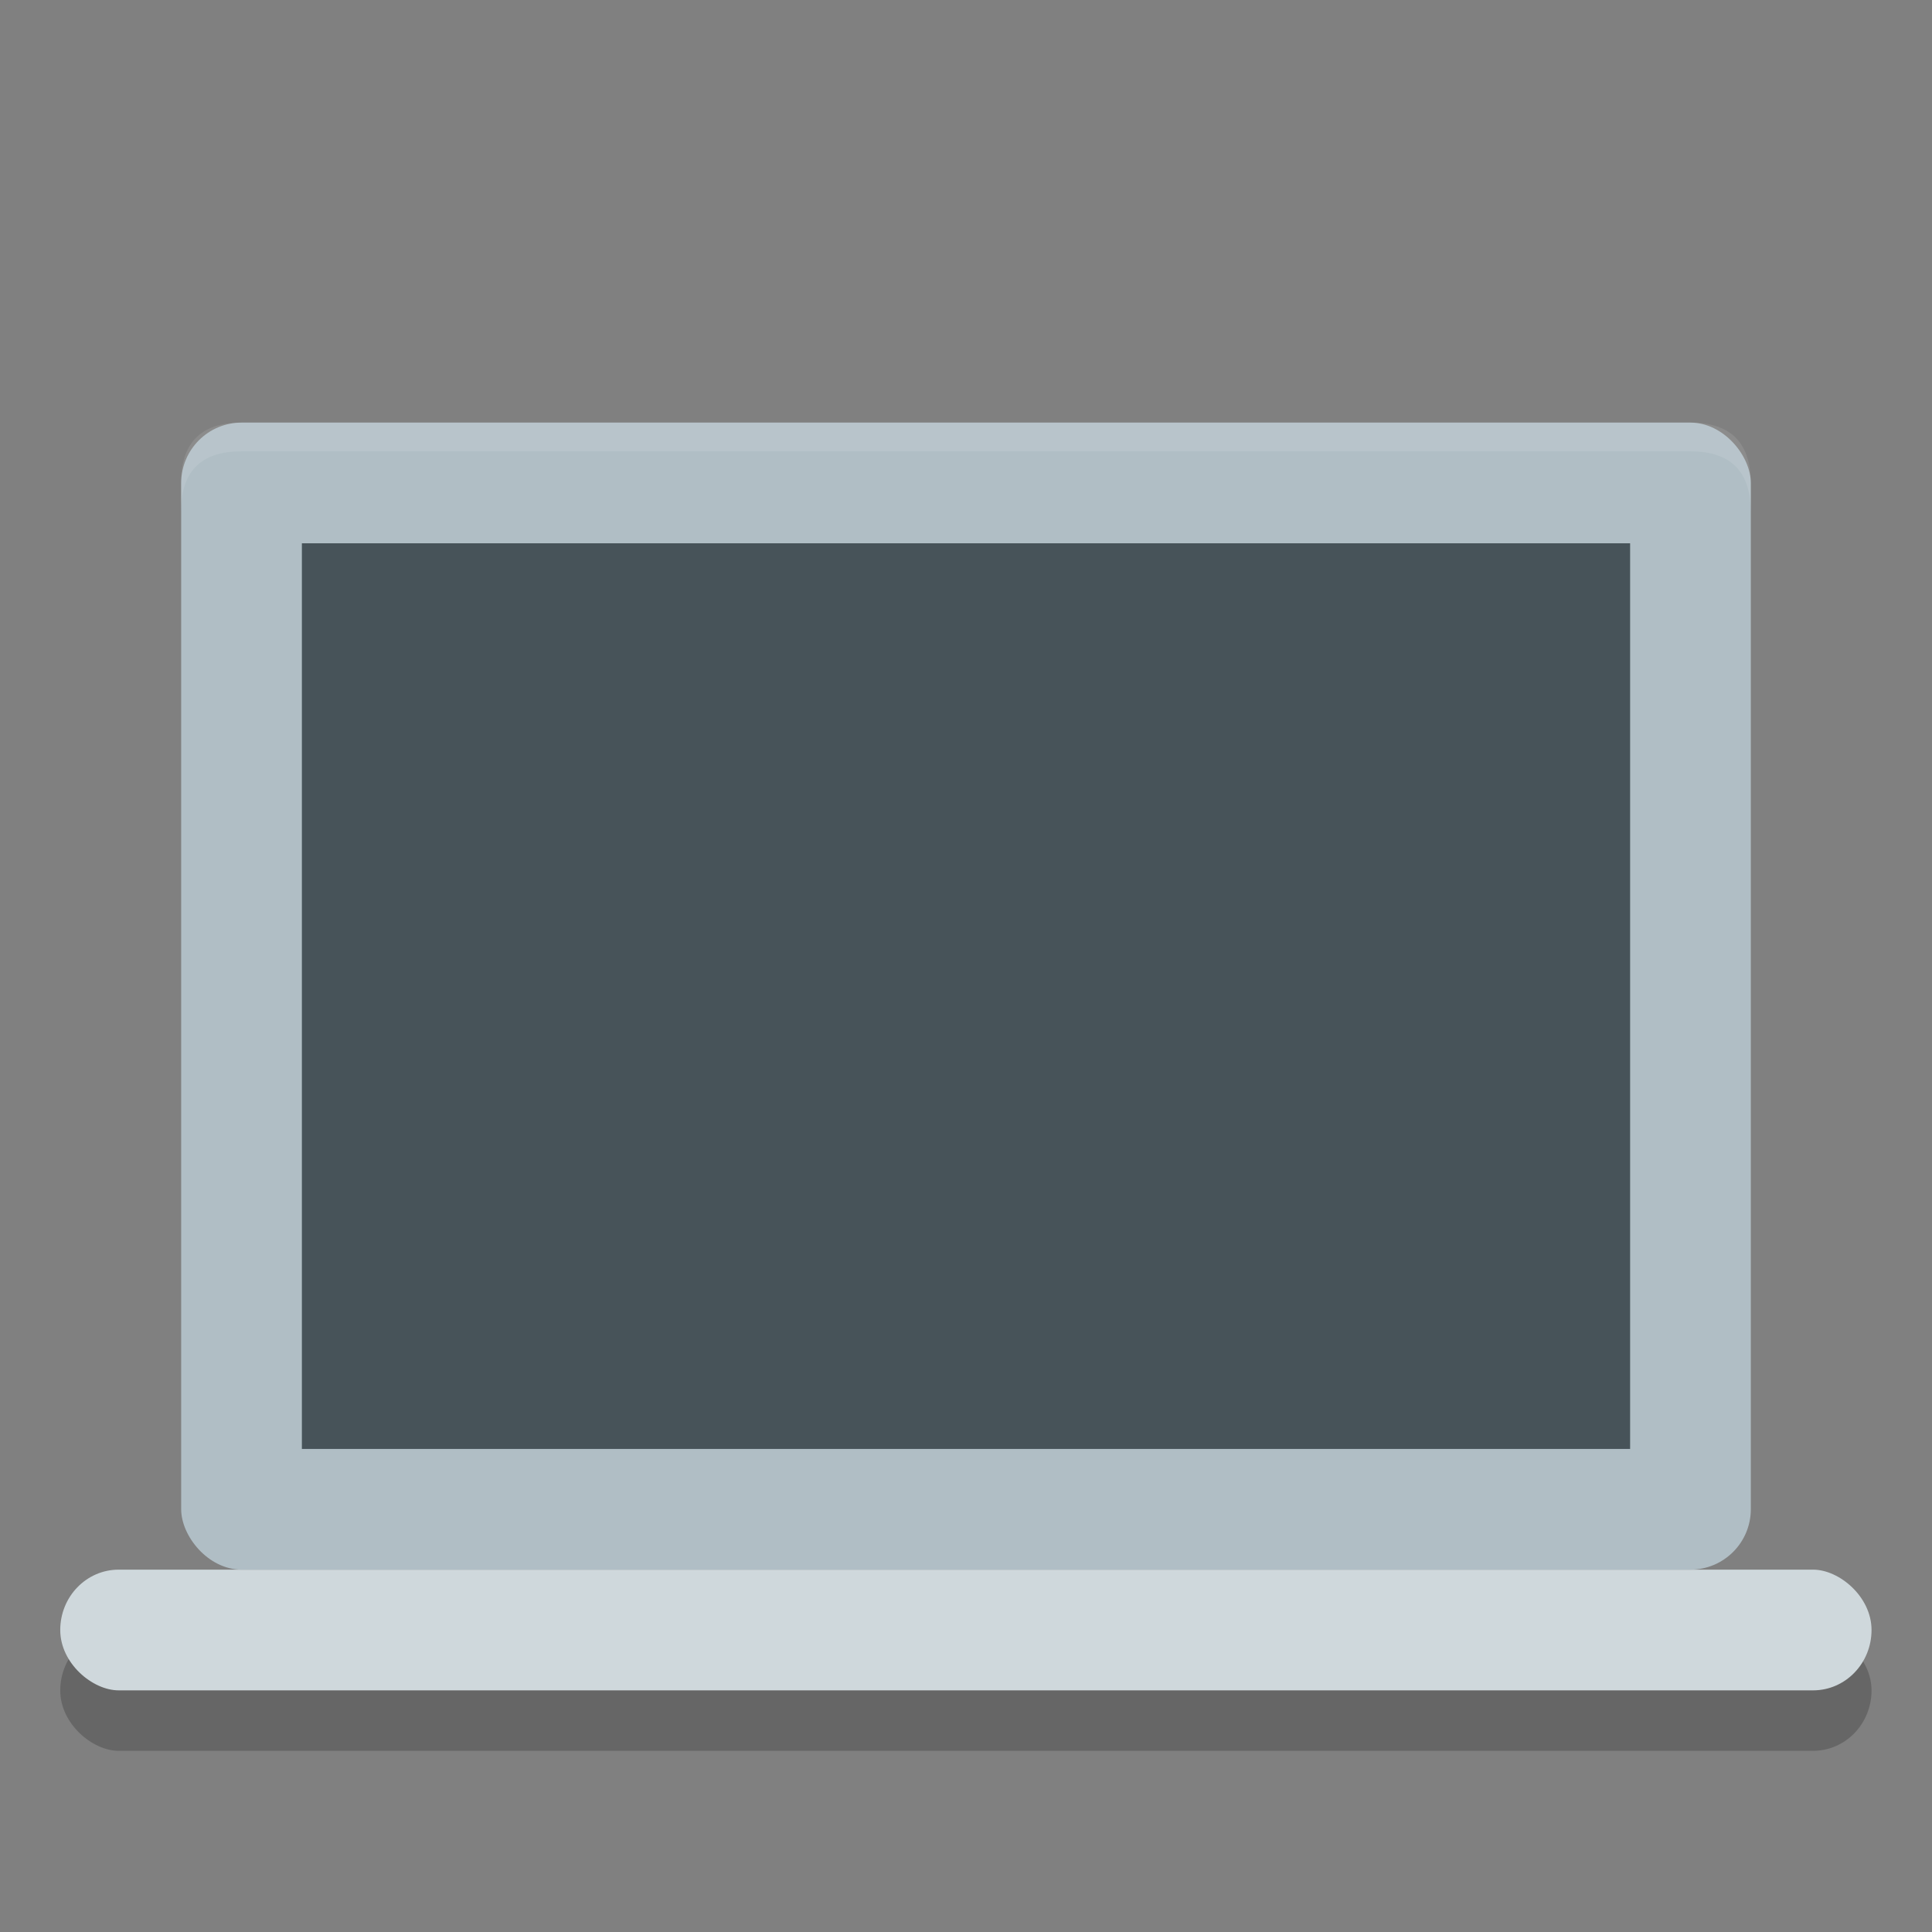 <?xml version="1.0" encoding="UTF-8" standalone="no"?>
<svg
   xmlns:dc="http://purl.org/dc/elements/1.1/"
   xmlns:cc="http://creativecommons.org/ns#"
   xmlns:rdf="http://www.w3.org/1999/02/22-rdf-syntax-ns#"
   xmlns:svg="http://www.w3.org/2000/svg"
   xmlns="http://www.w3.org/2000/svg"
   xmlns:sodipodi="http://sodipodi.sourceforge.net/DTD/sodipodi-0.dtd"
   xmlns:inkscape="http://www.inkscape.org/namespaces/inkscape"
   width="32"
   height="32"
   viewBox="0 0 8.467 8.467"
   version="1.1"
   id="svg1156"
   sodipodi:docname="computer-laptop.svg"
   inkscape:version="0.92.5 (2060ec1f9f, 2020-04-08)">
  <rect x="0" y="0" width="8.467" height="8.467" fill="#808080" stroke="none"/>
  <defs
     id="defs1150" />
  <sodipodi:namedview
     id="base"
     pagecolor="#ffffff"
     bordercolor="#666666"
     borderopacity="1.0"
     inkscape:pageopacity="0.0"
     inkscape:pageshadow="2"
     inkscape:zoom="22.627417"
     inkscape:cx="12.791847"
     inkscape:cy="18.775913"
     inkscape:document-units="mm"
     inkscape:current-layer="layer1"
     inkscape:document-rotation="0"
     showgrid="true"
     units="px"
     inkscape:window-width="1720"
     inkscape:window-height="1353"
     inkscape:window-x="72"
     inkscape:window-y="35"
     inkscape:window-maximized="0">
    <inkscape:grid
       type="xygrid"
       id="grid838" />
  </sodipodi:namedview>
  <g
     inkscape:label="Layer 1"
     inkscape:groupmode="layer"
     id="layer1"
     transform="translate(0,-8.467)">
    <rect
       style="opacity:0.2;fill:#000000;fill-opacity:1;stroke-width:0.071"
       width="0.529"
       height="7.938"
       x="-16.14"
       y="-8.202"
       rx="0.265"
       ry="0.256"
       transform="matrix(0,-1,-1,0,0,0)"
       id="rect4595" />
    <rect
       style="fill:#cfd8dc;fill-opacity:1;stroke-width:0.071"
       width="0.529"
       height="7.938"
       x="-15.875"
       y="-8.202"
       rx="0.265"
       ry="0.256"
       transform="matrix(0,-1,-1,0,0,0)"
       id="rect4597" />
    <rect
       style="fill:#b0bec5;fill-opacity:1;stroke-width:0.086"
       width="6.879"
       height="5.027"
       x="0.794"
       y="10.319"
       rx="0.265"
       ry="0.265"
       id="rect4599" />
    <rect
       style="fill:#475359;fill-opacity:1;stroke-width:0.085"
       width="5.821"
       height="3.969"
       x="1.323"
       y="10.848"
       id="rect4601" />
    <path
       style="opacity:0.1;fill:#ffffff;stroke-width:0.086"
       d="m 1.058,10.319 c -0.183,0 -0.265,0.094 -0.265,0.268 v 0.126 c 0,-0.174 0.081,-0.268 0.265,-0.268 h 6.35 c 0.183,0 0.265,0.094 0.265,0.268 v -0.126 c 0,-0.174 -0.082,-0.268 -0.265,-0.268 z"
       id="path4603"
       inkscape:connector-curvature="0"
       sodipodi:nodetypes="sscsscsss" />
  </g>
</svg>
